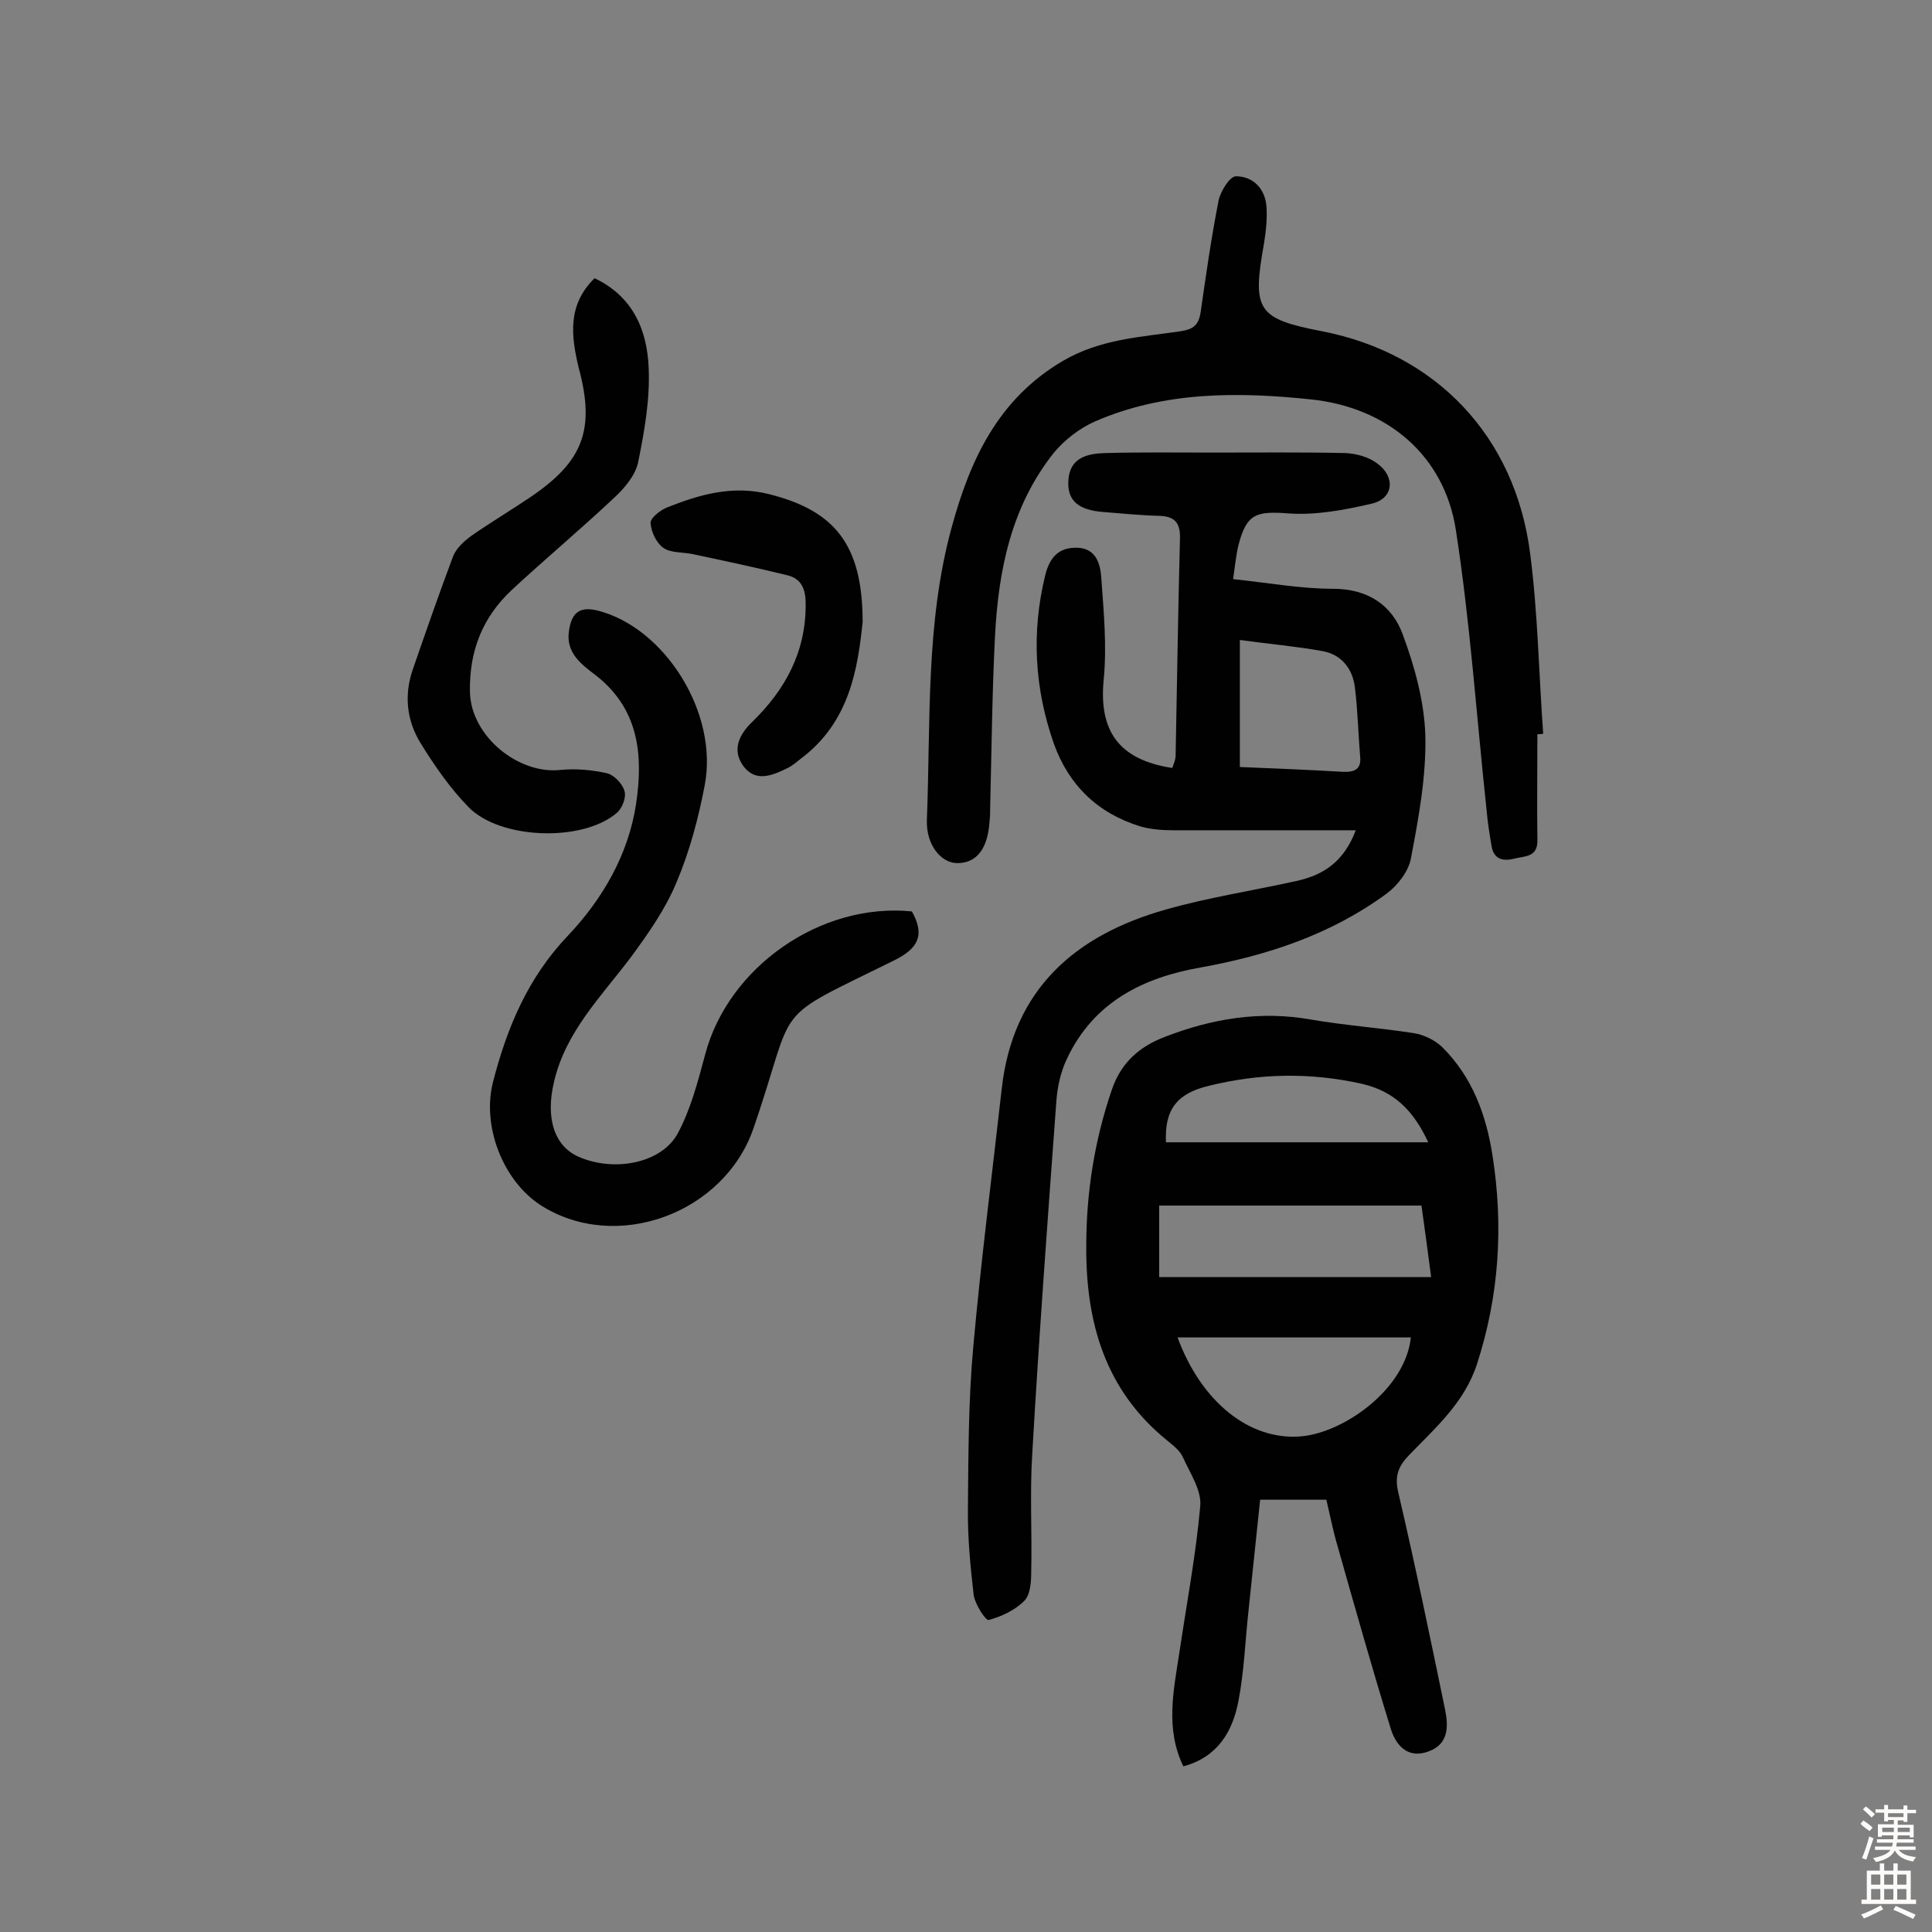 <svg enable-background="new 0 0 400 400" viewBox="0 0 400 400" xmlns="http://www.w3.org/2000/svg"><rect x="0" y="0" width="400" height="400" fill="#808080" stroke="none"/><g fill="#010102"><path d="m274.6 310.5c-4.7 0-8.8 0-13.7 0-.8 7.6-1.6 15.3-2.4 22.9-.7 6.3-.9 12.6-2.1 18.8-1.2 6.3-4.3 11.6-11.4 13.5-3.8-7.8-2-15.8-.8-23.7 1.5-10.1 3.4-20.1 4.3-30.2.3-3.2-2.1-6.8-3.6-10.1-.6-1.4-2.1-2.5-3.3-3.5-12.8-10.4-16.8-24.4-16.7-40.2 0-11.1 1.7-21.9 5.3-32.4 1.9-5.6 5.7-8.9 10.9-10.9 9.8-3.8 19.8-5.5 30.4-3.6 7 1.2 14.1 1.7 21.2 2.8 2 .3 4.3 1.4 5.8 2.8 6.3 6.2 9.2 14.1 10.5 22.5 2.3 14.6 1.4 29-3.2 43.2-2.6 8-8.6 13.2-14.1 18.9-2.2 2.3-3 4.3-2.2 7.7 3.5 15 6.6 30 9.7 45 .7 3.5.7 7.1-3.4 8.6-4.2 1.6-6.7-1.1-7.8-4.5-3.9-12.6-7.5-25.4-11.1-38.1-.9-3-1.5-6.2-2.3-9.5zm-34.6-46.1h56.3c-.7-5.4-1.3-9.8-2-14.8-18.4 0-36.3 0-54.3 0zm3.8 12.5c4.9 13.3 14.8 21.3 25.4 20.5 9-.7 21.8-9.8 22.9-20.5-16.1 0-32.2 0-48.3 0zm51.9-40.4c-3.2-6.9-7.3-10.6-13.7-12.1-10.7-2.4-21.2-2.2-31.7.4-6.8 1.6-9.2 5.1-8.9 11.7z"/><path d="m255.3 119.9c7.5.8 14.1 2 20.7 2 7.2 0 12.2 3.4 14.4 9.4 2.5 6.7 4.5 14 4.7 21 .2 8.5-1.4 17.1-3 25.5-.5 2.6-2.7 5.5-5 7.2-11.4 8.4-24.6 12.8-38.5 15.3-12 2.1-22.2 7.2-27.7 18.9-1.3 2.7-2 5.9-2.2 8.9-1.8 24.4-3.6 48.8-5 73.2-.5 8.1 0 16.2-.2 24.3 0 2-.2 4.7-1.5 5.9-1.9 1.9-4.7 3.2-7.3 3.9-.6.2-2.8-3.2-3.1-5.1-.7-6-1.3-12.2-1.2-18.3.1-11 .1-22.1 1.1-33.1 1.6-17.9 3.9-35.7 5.9-53.5 2.3-20.6 15.2-31.8 34-37.1 8.8-2.5 18-3.9 27-5.9 5.5-1.2 9.8-3.9 12.3-10.5-13 0-25.5 0-37.9 0-2.2 0-4.6-.2-6.7-.8-8.8-2.7-14.8-8.5-17.9-17.1-4-11.4-4.7-23-1.8-34.9.9-3.6 2.7-5.8 6.6-5.7s4.8 3.3 5 6.1c.5 7.1 1.2 14.2.5 21.3-1 10.5 3.1 16.5 14.2 18.2.3-.8.7-1.7.7-2.6.3-14.9.5-29.8.9-44.8.1-3.3-1-4.7-4.3-4.8-3.9-.1-7.8-.5-11.6-.8-5.2-.4-7.5-2.4-7.2-6.6.3-4.7 4-5.5 7.6-5.6 7.5-.2 14.9-.1 22.4-.1 9.1 0 18.2-.1 27.3.1 2.3.1 4.9.8 6.7 2.2 3.8 2.8 3.3 7.3-1.3 8.3-5.6 1.3-11.5 2.4-17.1 2-6.7-.5-8.7 0-10.4 6.6-.5 2.1-.7 4.3-1.1 7zm1.4 38.9c7.5.3 14.5.6 21.4 1 2.4.1 3.8-.6 3.5-3.2-.4-4.8-.5-9.7-1.1-14.4-.5-3.8-2.8-6.7-6.7-7.4-5.6-1-11.3-1.5-17.1-2.3z"/><path d="m318.3 152c0 7.3-.1 14.6 0 21.9.1 3.7-2.7 3.3-4.9 3.9-2.5.6-4.2-.1-4.6-2.7-.4-2.4-.8-4.8-1-7.2-2.1-19.5-3.4-39-6.4-58.3-2.4-15.2-14-25.2-29.9-26.9-15.2-1.6-30.5-1.7-44.9 4.6-3.1 1.4-6.1 3.7-8.3 6.3-8.9 11.1-11.6 24.4-12.3 38.2-.6 11.8-.7 23.7-1 35.5 0 .8 0 1.6-.1 2.4-.3 5.9-2.6 9-6.7 9-3.3 0-6.5-3.7-6.3-9 .8-20.2-.3-40.6 5.1-60.4 3.8-14 9.6-26.7 23.1-34.6 7.7-4.5 16-4.9 24.2-6.1 2.8-.4 3.9-1.3 4.3-4.1 1.1-7.7 2.2-15.4 3.7-23 .4-1.9 2.3-5 3.6-5 3.5 0 6 2.5 6.3 6.2.2 2.5-.1 5.2-.5 7.7-2.5 13.9-1.4 15.6 12.1 18.2 23.5 4.6 39.9 21.7 43 46 1.6 12.3 1.8 24.9 2.7 37.3-.4.1-.8.1-1.2.1z"/><path d="m188.8 188.7c2.8 5 1.2 7.7-3.6 10.1-26.3 13-20 8.1-29.2 34.8-6.1 17.7-28.5 25.9-44.1 15.9-7.8-5.1-12.2-16.4-9.8-25.6 2.9-11.2 7.2-21.5 15.5-30.2 7.1-7.5 12.5-16.7 14.1-27.3 1.5-10.1.6-19.7-8.5-26.7-2.9-2.2-6.1-4.6-5.4-9.1.5-3.3 1.8-5.2 5.9-4.2 13.9 3.5 25.1 21.2 22.2 36.2-1.3 6.8-3.1 13.6-5.8 20-2.3 5.6-5.9 10.7-9.5 15.6-6.1 8.1-13.5 15.4-15.9 25.8-1.8 7.6.1 13.3 5.1 15.5 7.3 3.2 17.1 1.4 20.5-4.8 2.7-5 4.2-10.8 5.7-16.4 4.8-18.1 23.9-31.5 42.8-29.6z"/><path d="m123.1 57.6c8 3.8 10.9 10.8 11.2 18.6.3 6.5-.9 13.2-2.2 19.6-.6 2.7-2.9 5.4-5.1 7.4-6.8 6.4-14.1 12.5-21 18.9-6.1 5.7-8.9 12.7-8.7 21.3.3 9.2 10.2 17 18.8 16 3.2-.3 6.5 0 9.6.7 1.5.4 3.2 2.2 3.6 3.7.4 1.3-.5 3.6-1.6 4.5-7.1 6.1-24.2 5.5-30.7-1.2-3.8-3.9-7-8.5-9.9-13.2s-3.5-10-1.6-15.4c2.7-7.8 5.4-15.6 8.3-23.3.6-1.6 2.2-3.1 3.7-4.2 4-2.8 8.2-5.3 12.2-8 11-7.4 13.6-14 10.1-26.9-1.6-6.7-2.3-13 3.3-18.5z"/><path d="m178.6 128.8c-1 9.4-2.6 20.6-12.7 28.2-.9.7-1.8 1.5-2.8 2-3.1 1.5-6.6 3.1-9.2-.4-2.4-3.3-.9-6.5 1.8-9.1 6.9-6.7 11.2-14.6 11.1-24.5 0-3.1-.9-5.2-3.8-5.9-6.5-1.6-13.1-3-19.7-4.4-2-.4-4.5-.2-6-1.3-1.4-1-2.5-3.3-2.6-5.1-.1-1 1.9-2.6 3.3-3.2 6.8-2.7 13.6-4.7 21.2-2.8 13.5 3.4 19.4 10.3 19.4 26.5z"/></g><path d="m385.2 377.6.6-.7c.6.4 1.3.9 1.9 1.5l-.6.7c-.8-.5-1.4-1-1.9-1.5zm.3 7.1c.6-1.4 1.1-2.9 1.5-4.5.3.1.6.3.9.4-.5 1.4-1 2.9-1.5 4.4zm.2-10.1.6-.6c.7.5 1.3 1.1 1.9 1.6l-.7.7c-.6-.6-1.2-1.2-1.8-1.7zm8.4-.8h.8v.9h1.8v.7h-1.8v1.8h-.8v-.3h-1.2v.9h3.3v2.6h-.8v-.4h-2.5c0 .3 0 .6-.1.8h3.4v.7h-3.5c0 .3-.1.6-.1.8h4v.7h-3.5c.7.9 1.9 1.3 3.6 1.5-.2.2-.4.5-.6.9-1.9-.3-3.2-1.1-3.8-2.3-.5 1.1-1.8 2-3.9 2.4-.2-.3-.4-.5-.6-.8 1.9-.4 3.1-.9 3.6-1.7h-3.2v-.7h3.5c.1-.2.1-.5.2-.8h-3.3v-.7h3.4c0-.2 0-.5 0-.8h-2.4v.3h-.8v-2.6h3.3v-.9h-1.2v.3h-.8v-1.8h-1.8v-.7h1.8v-.9h.8v.9h3.2zm-4.4 5.5h2.4c0-.3 0-.6 0-.9h-2.4zm1.2-3.1h3.2v-.8h-3.2zm4.4 2.2h-2.4v.9h2.5v-.9z" fill="#fcfbfa"/><path d="m389.2 385.8h.9v1.5h1.9v-1.5h.9v1.5h2.7v6h1.1v.9h-11.3v-.9h1.1v-6h2.7zm.2 8.7.5.8c-1.2.6-2.5 1.3-4 1.9-.2-.3-.3-.6-.6-.8 1.6-.6 3-1.3 4.1-1.9zm-2-4.3h1.9v-2.1h-1.9zm0 3.1h1.9v-2.2h-1.9zm2.7-3.1h1.9v-2.1h-1.9zm0 3.1h1.9v-2.2h-1.9zm2.4 1.3c1.4.6 2.7 1.2 4.1 1.8l-.5.9c-1.5-.7-2.8-1.4-4.1-1.9zm2.2-6.5h-1.9v2.1h1.9zm-1.9 5.2h1.9v-2.2h-1.9z" fill="#fcfbfa"/></svg>